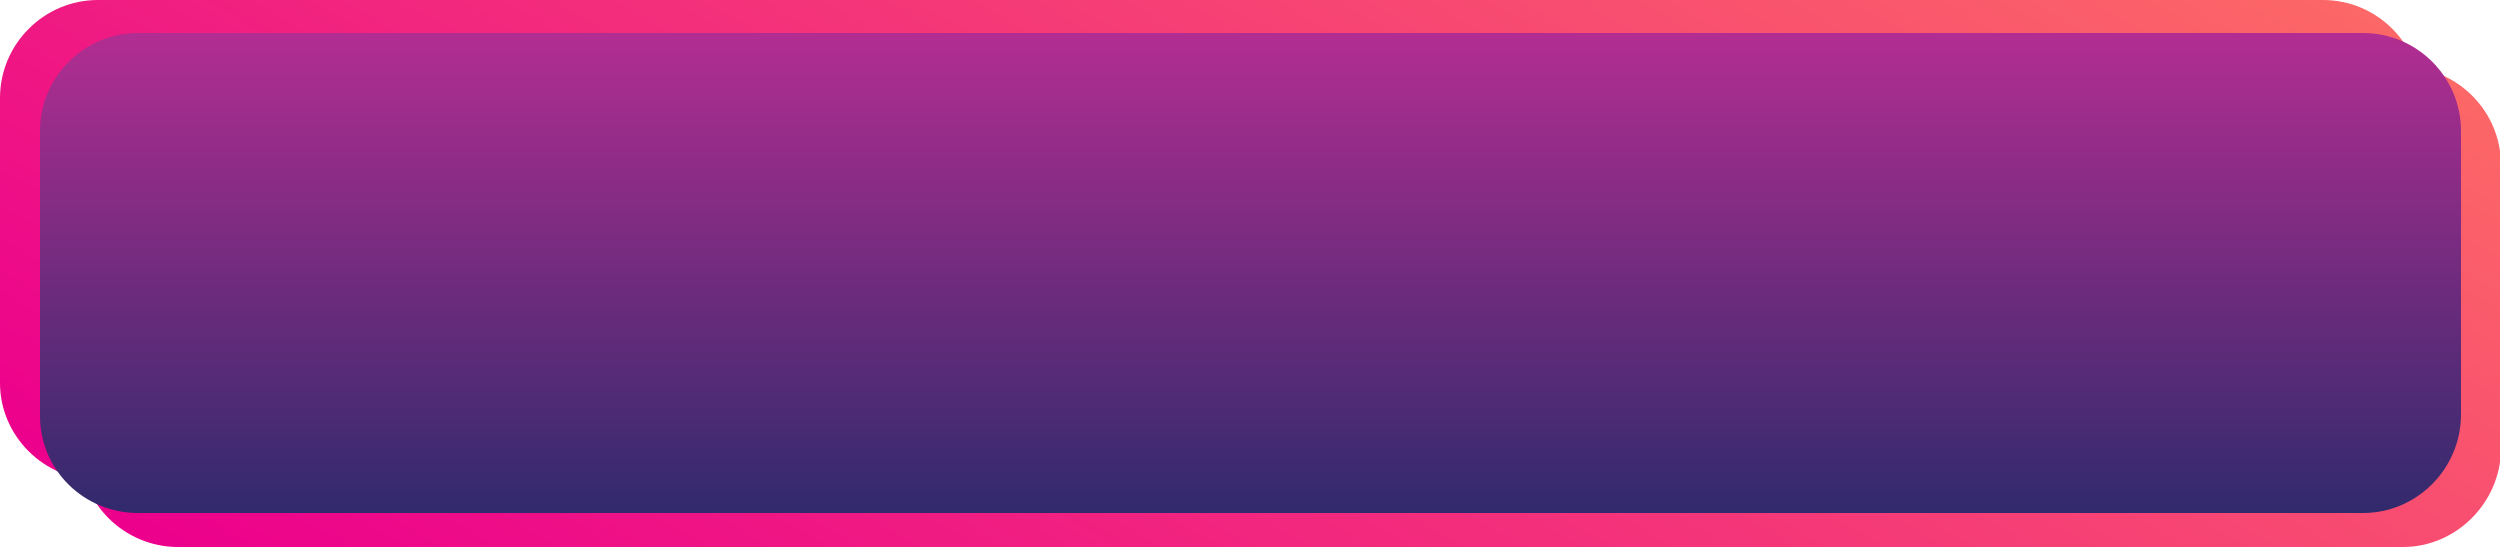 <?xml version="1.0" encoding="utf-8"?>
<!-- Generator: Adobe Illustrator 21.0.1, SVG Export Plug-In . SVG Version: 6.00 Build 0)  -->
<svg version="1.1" id="Layer_1" xmlns="http://www.w3.org/2000/svg" xmlns:xlink="http://www.w3.org/1999/xlink" x="0px" y="0px"
	 viewBox="0 0 250 54.7" style="enable-background:new 0 0 250 54.7;" xml:space="preserve">
<style type="text/css">
	.st0{fill:url(#SVGID_1_);}
	.st1{fill:url(#SVGID_2_);}
	.st2{fill:url(#SVGID_3_);}
</style>
<linearGradient id="SVGID_1_" gradientUnits="userSpaceOnUse" x1="159.854" y1="-43.297" x2="82.146" y2="91.297">
	<stop  offset="6.810900e-04" style="stop-color:#FC6767"/>
	<stop  offset="1" style="stop-color:#EC008C"/>
</linearGradient>
<path class="st0" d="M232.3,48H9.8C4.4,48,0,43.6,0,38.3V9.8C0,4.4,4.4,0,9.8,0h222.5c5.4,0,9.8,4.4,9.8,9.8v28.5
	C242,43.6,237.6,48,232.3,48z"/>
<linearGradient id="SVGID_2_" gradientUnits="userSpaceOnUse" x1="167.854" y1="-36.597" x2="90.146" y2="97.997">
	<stop  offset="6.810900e-04" style="stop-color:#FC6767"/>
	<stop  offset="1" style="stop-color:#EC008C"/>
</linearGradient>
<path class="st1" d="M240.3,54.7H17.8C12.4,54.7,8,50.3,8,45V16.5c0-5.4,4.4-9.8,9.8-9.8h222.5c5.4,0,9.8,4.4,9.8,9.8V45
	C250,50.3,245.6,54.7,240.3,54.7z"/>
<linearGradient id="SVGID_3_" gradientUnits="userSpaceOnUse" x1="125" y1="3.35" x2="125" y2="51.35">
	<stop  offset="0" style="stop-color:#B22D91"/>
	<stop  offset="1" style="stop-color:#312A6C"/>
</linearGradient>
<path class="st2" d="M236.3,51.3H13.8C8.4,51.3,4,47,4,41.6V13.1c0-5.4,4.4-9.8,9.8-9.8h222.5c5.4,0,9.8,4.4,9.8,9.8v28.5
	C246,47,241.6,51.3,236.3,51.3z"/>
</svg>
